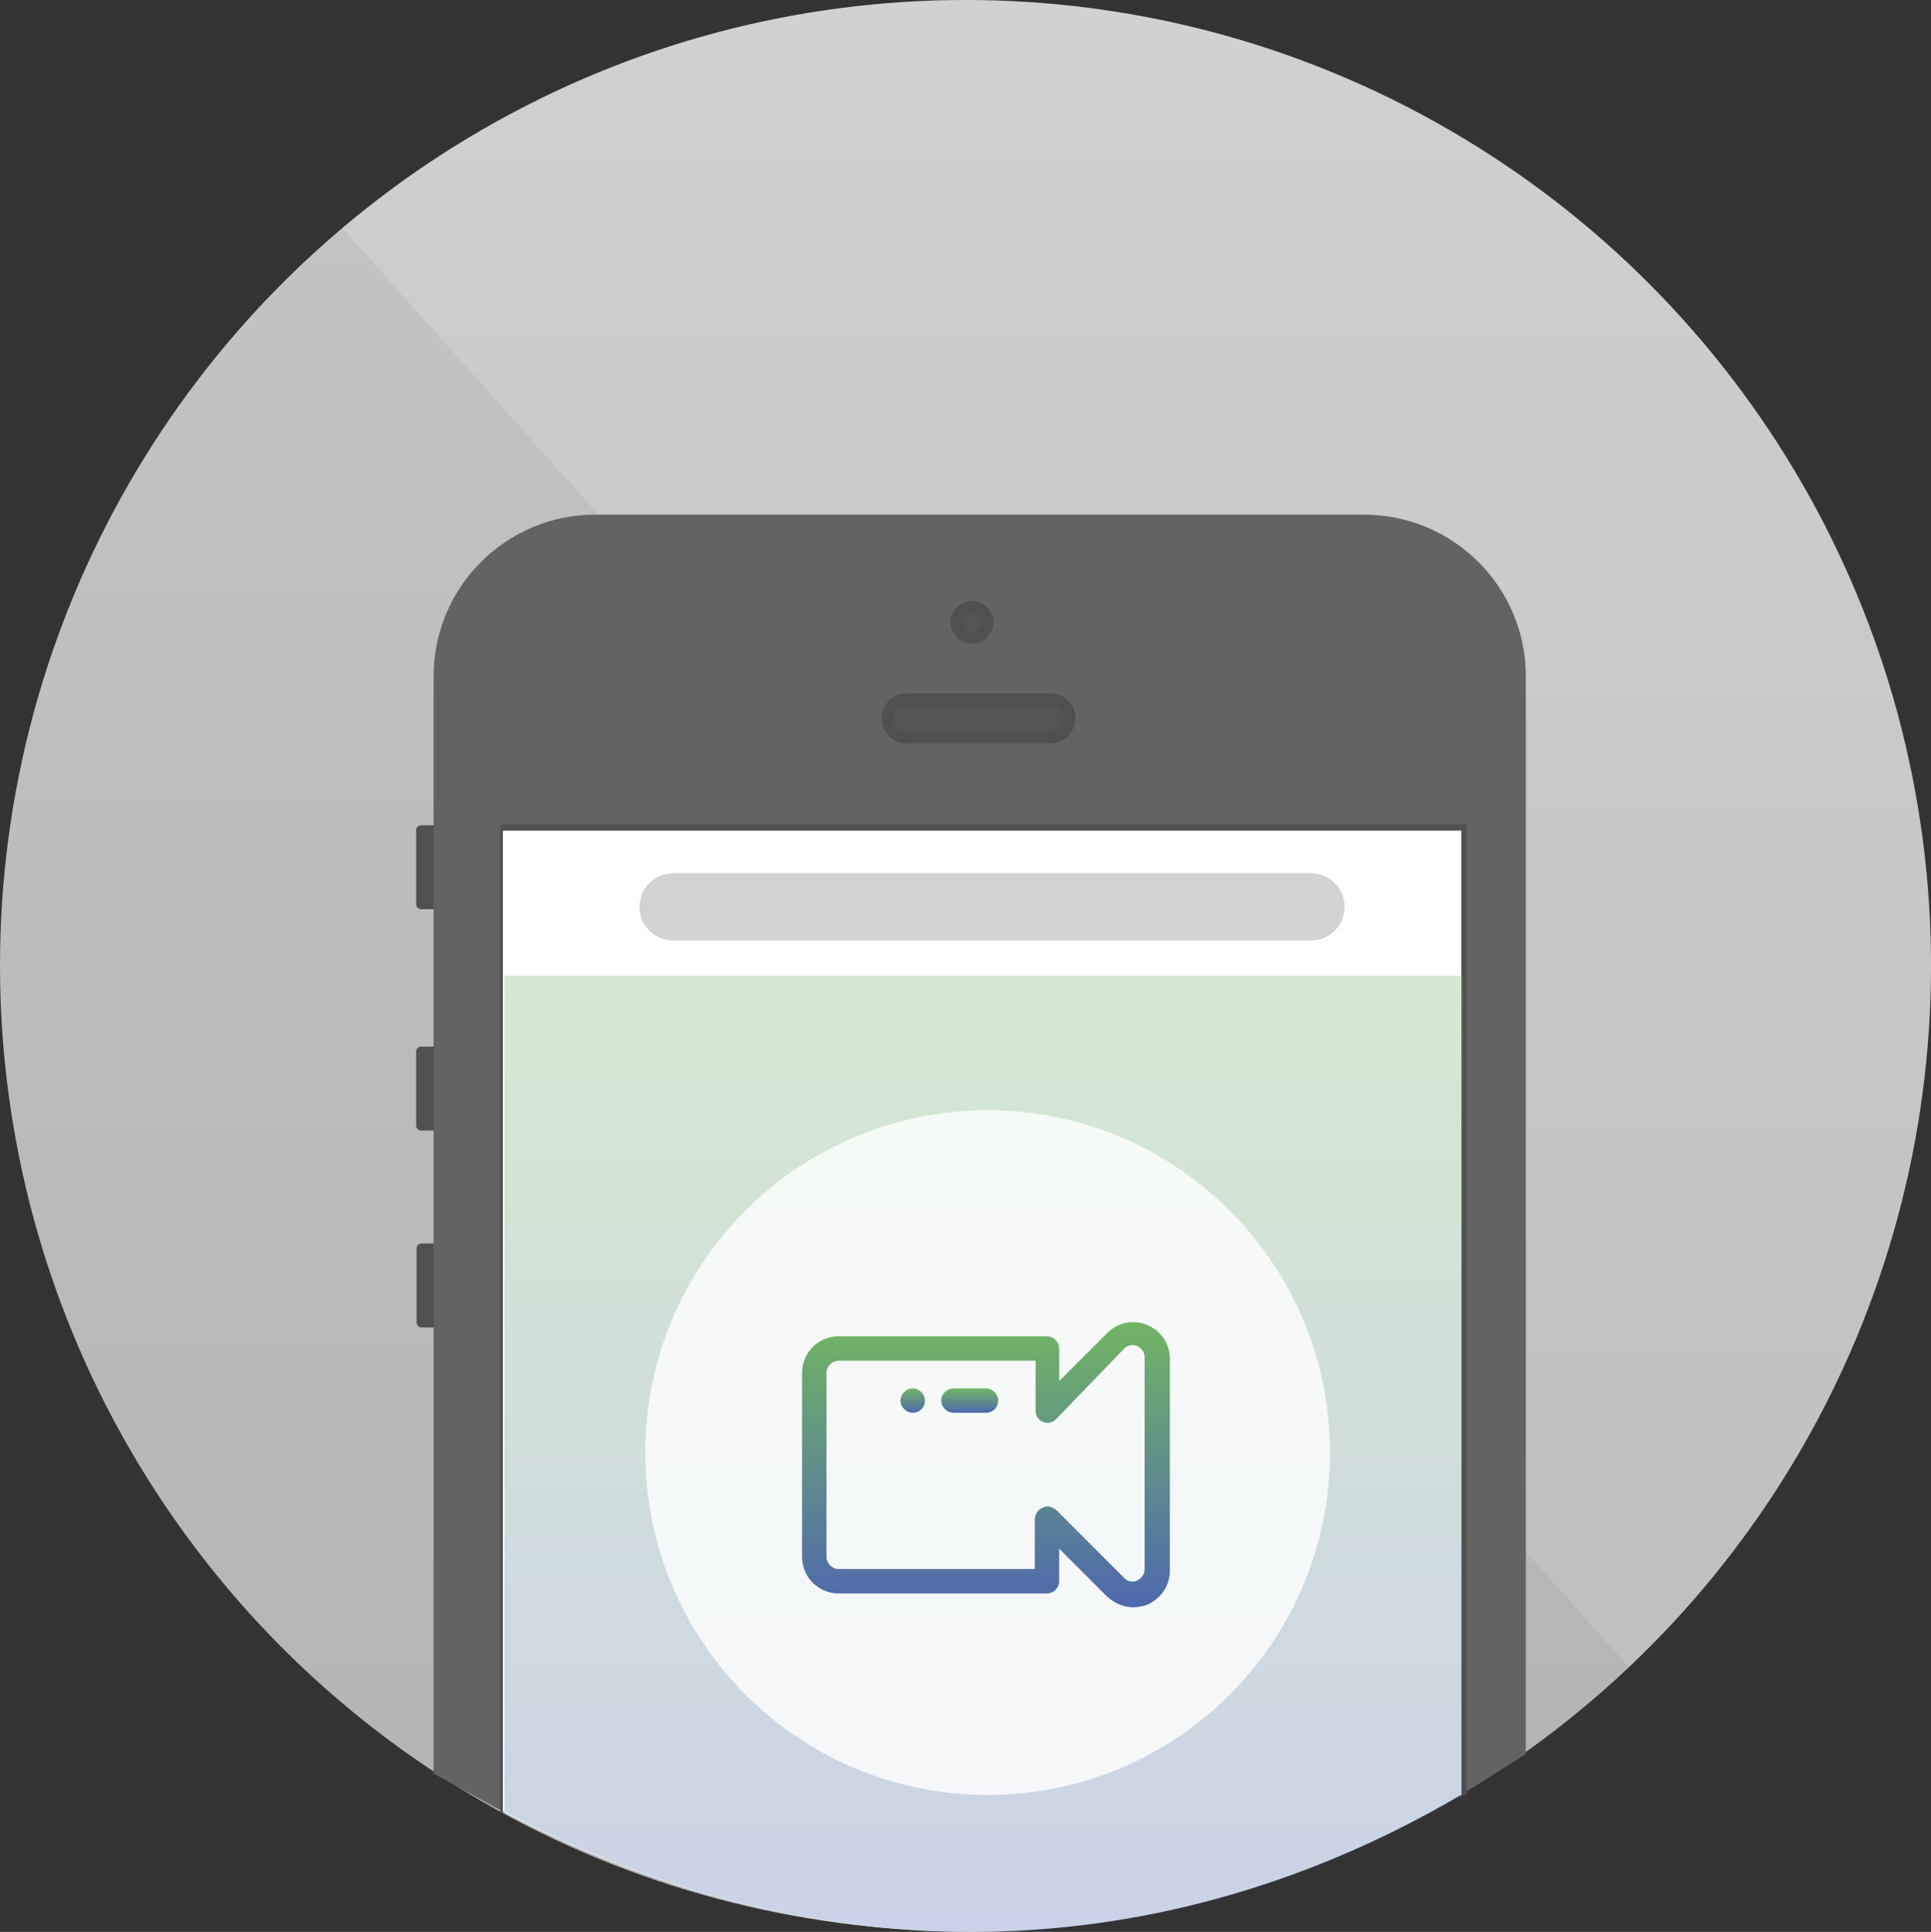 <?xml version="1.0" encoding="utf-8"?>
<!-- Generator: Adobe Illustrator 16.0.0, SVG Export Plug-In . SVG Version: 6.00 Build 0)  -->
<!DOCTYPE svg PUBLIC "-//W3C//DTD SVG 1.1//EN" "http://www.w3.org/Graphics/SVG/1.1/DTD/svg11.dtd">
<svg version="1.1" id="Слой_1" xmlns="http://www.w3.org/2000/svg" xmlns:xlink="http://www.w3.org/1999/xlink" x="0px" y="0px"
	 width="164.992px" height="165.051px" viewBox="0 0 164.992 165.051" enable-background="new 0 0 164.992 165.051"
	 xml:space="preserve">
<rect x="0" y="0" width="164.992" height="165.051" fill="#333333" stroke="none"/>
<g>
	<defs>
		<rect id="SVGID_1_" width="164.992" height="165.051"/>
	</defs>
	<clipPath id="SVGID_2_">
		<use xlink:href="#SVGID_1_"  overflow="visible"/>
	</clipPath>
	<g clip-path="url(#SVGID_2_)">
		<defs>
			<circle id="SVGID_3_" cx="82.496" cy="82.496" r="82.496"/>
		</defs>
		<clipPath id="SVGID_4_">
			<use xlink:href="#SVGID_3_"  overflow="visible"/>
		</clipPath>
		
			<linearGradient id="SVGID_5_" gradientUnits="userSpaceOnUse" x1="-4.882813e-004" y1="165.052" x2="1" y2="165.052" gradientTransform="matrix(0 164.992 164.992 0 -27149.516 0.051)">
			<stop  offset="0" style="stop-color:#C5C5C4"/>
			<stop  offset="1" style="stop-color:#B3B3B3"/>
		</linearGradient>
		<rect clip-path="url(#SVGID_4_)" fill="url(#SVGID_5_)" width="164.992" height="164.992"/>
	</g>
	<g clip-path="url(#SVGID_2_)">
		<defs>
			<rect id="SVGID_6_" width="164.992" height="165.051"/>
		</defs>
		<clipPath id="SVGID_7_">
			<use xlink:href="#SVGID_6_"  overflow="visible"/>
		</clipPath>
		<g opacity="0.2" clip-path="url(#SVGID_7_)">
			<g>
				<defs>
					<rect id="SVGID_8_" x="29.248" width="135.745" height="142.431"/>
				</defs>
				<clipPath id="SVGID_9_">
					<use xlink:href="#SVGID_8_"  overflow="visible"/>
				</clipPath>
				<g clip-path="url(#SVGID_9_)">
					<defs>
						<path id="SVGID_10_" d="M29.247,19.484C43.617,7.329,62.201,0,82.496,0c45.561,0,82.496,36.935,82.496,82.496
							c0,23.606-9.916,44.897-25.81,59.934"/>
					</defs>
					<clipPath id="SVGID_11_">
						<use xlink:href="#SVGID_10_"  overflow="visible"/>
					</clipPath>
					
						<linearGradient id="SVGID_12_" gradientUnits="userSpaceOnUse" x1="-4.882813e-004" y1="165.051" x2="1" y2="165.051" gradientTransform="matrix(0 142.43 142.43 0 -23411.119 0.051)">
						<stop  offset="0" style="stop-color:#FFFFFF"/>
						<stop  offset="0.134" style="stop-color:#F9F9FA"/>
						<stop  offset="1" style="stop-color:#E6E6E7"/>
					</linearGradient>
					<rect x="29.247" clip-path="url(#SVGID_11_)" fill="url(#SVGID_12_)" width="135.745" height="142.43"/>
				</g>
			</g>
		</g>
		<path clip-path="url(#SVGID_7_)" fill="#505050" d="M40.699,106.66h-0.031v-0.423h-4.649c-0.234,0-0.423,0.19-0.423,0.423V113
			h0.001c0.009,0.227,0.193,0.407,0.422,0.407h4.649V113h0.031V106.66z"/>
		<path clip-path="url(#SVGID_7_)" fill="#505050" d="M40.657,89.838h-0.031v-0.423h-4.649c-0.234,0-0.423,0.189-0.423,0.423v6.34
			h0.001c0.009,0.226,0.193,0.407,0.422,0.407h4.649v-0.407h0.031V89.838z"/>
		<path clip-path="url(#SVGID_7_)" fill="#505050" d="M40.657,70.928h-0.031v-0.423h-4.649c-0.234,0-0.423,0.19-0.423,0.423v6.34
			h0.001c0.009,0.226,0.193,0.407,0.422,0.407h4.649v-0.407h0.031V70.928z"/>
		<path clip-path="url(#SVGID_7_)" fill="#636363" d="M50.864,43.967c-7.631,0-13.817,6.186-13.817,13.817v93.737l5.758,3.166
			l82.001-1.333l5.569-3.5V57.779v0.008c0-7.631-6.187-13.817-13.817-13.817v-0.003H50.75"/>
		<path clip-path="url(#SVGID_7_)" fill="#555555" d="M84.873,53.171c0,1.003-0.813,1.816-1.816,1.816s-1.816-0.813-1.816-1.816
			s0.813-1.816,1.816-1.816S84.873,52.168,84.873,53.171"/>
		<path clip-path="url(#SVGID_7_)" fill="#505050" d="M83.057,52.357c0.449,0,0.814,0.365,0.814,0.814s-0.365,0.814-0.814,0.814
			s-0.813-0.365-0.813-0.814S82.607,52.357,83.057,52.357 M83.057,51.355c-1.003,0-1.816,0.813-1.816,1.816s0.813,1.816,1.816,1.816
			s1.816-0.813,1.816-1.816S84.06,51.355,83.057,51.355"/>
		<path clip-path="url(#SVGID_7_)" fill="#555555" d="M89.758,59.245c1.177,0,2.129,0.953,2.129,2.129
			c0,1.176-0.952,2.129-2.129,2.129H77.454c-1.176,0-2.129-0.953-2.129-2.129c0-1.176,0.953-2.129,2.129-2.129H89.758z"/>
		<path clip-path="url(#SVGID_7_)" fill="#505050" d="M89.758,60.247c0.621,0,1.127,0.505,1.127,1.127
			c0,0.621-0.506,1.127-1.127,1.127H77.454c-0.621,0-1.127-0.506-1.127-1.127c0-0.622,0.506-1.127,1.127-1.127H89.758
			 M89.758,59.245H77.454c-1.176,0-2.129,0.953-2.129,2.129c0,1.176,0.953,2.129,2.129,2.129h12.304
			c1.177,0,2.129-0.953,2.129-2.129C91.887,60.198,90.935,59.245,89.758,59.245"/>
		<line clip-path="url(#SVGID_7_)" fill="#505050" x1="42.968" y1="154.854" x2="42.968" y2="70.453"/>
		<rect x="42.747" y="70.453" clip-path="url(#SVGID_7_)" fill="#505050" width="0.444" height="84.401"/>
		<rect x="42.969" y="70.453" clip-path="url(#SVGID_7_)" fill="#505050" width="81.906" height="0.501"/>
		<rect x="124.812" y="70.453" clip-path="url(#SVGID_7_)" fill="#505050" width="0.502" height="82.901"/>
		<path clip-path="url(#SVGID_7_)" fill="#FFFFFF" d="M124.806,153.354h0.007c0,0.425,0.021-0.223,0.053,0.188V70.969H42.968v83.803
			C68.266,168.23,97.82,169.194,124.806,153.354"/>
		<g opacity="0.3" clip-path="url(#SVGID_7_)">
			<g>
				<defs>
					<rect id="SVGID_13_" x="43.094" y="83.354" width="81.896" height="81.697"/>
				</defs>
				<clipPath id="SVGID_14_">
					<use xlink:href="#SVGID_13_"  overflow="visible"/>
				</clipPath>
				<g clip-path="url(#SVGID_14_)">
					<defs>
						<path id="SVGID_15_" d="M124.99,83.354H43.094v71.417c25.297,13.459,54.852,14.423,81.836-1.418h0.006"/>
					</defs>
					<clipPath id="SVGID_16_">
						<use xlink:href="#SVGID_15_"  overflow="visible"/>
					</clipPath>
					
						<linearGradient id="SVGID_17_" gradientUnits="userSpaceOnUse" x1="-9.765625e-004" y1="165.05" x2="0.999" y2="165.05" gradientTransform="matrix(0 81.697 81.697 0 -13400.107 83.363)">
						<stop  offset="0" style="stop-color:#71B564"/>
						<stop  offset="1" style="stop-color:#4F68AE"/>
					</linearGradient>
					<rect x="43.094" y="83.354" clip-path="url(#SVGID_16_)" fill="url(#SVGID_17_)" width="81.896" height="85.84"/>
				</g>
			</g>
		</g>
		<g opacity="0.8" clip-path="url(#SVGID_7_)">
			<g>
				<defs>
					<rect id="SVGID_18_" x="55.138" y="94.854" width="58.5" height="58.5"/>
				</defs>
				<clipPath id="SVGID_19_">
					<use xlink:href="#SVGID_18_"  overflow="visible"/>
				</clipPath>
				<path clip-path="url(#SVGID_19_)" fill="#FFFFFF" d="M113.638,124.104c0,16.154-13.097,29.25-29.25,29.25
					c-16.154,0-29.25-13.096-29.25-29.25s13.096-29.25,29.25-29.25C100.541,94.854,113.638,107.949,113.638,124.104"/>
			</g>
		</g>
	</g>
	<g clip-path="url(#SVGID_2_)">
		<defs>
			<path id="SVGID_20_" d="M90.223,121.256l5.841-6.049c0.418-0.417,0.974-0.278,1.112-0.209c0.14,0.069,0.626,0.348,0.626,0.974
				v18.077c0,0.625-0.486,0.903-0.626,0.973c-0.139,0.07-0.626,0.279-1.112-0.208l-5.841-5.84c-0.209-0.14-0.486-0.278-0.765-0.278
				c-0.138,0-0.278,0.069-0.416,0.139c-0.348,0.14-0.626,0.556-0.626,0.974v4.241H71.66c-0.556,0-1.043-0.487-1.043-1.043v-15.713
				c0-0.558,0.487-1.043,1.043-1.043h16.825v4.241c0,0.417,0.209,0.834,0.626,0.974c0.115,0.069,0.247,0.1,0.381,0.1
				C89.759,121.564,90.038,121.441,90.223,121.256 M94.604,113.886l-4.103,4.102v-2.78c0-0.557-0.487-1.043-1.043-1.043H71.66
				c-1.739,0-3.129,1.391-3.129,3.129v15.713c0,1.738,1.39,3.129,3.129,3.129h17.798c0.556,0,1.043-0.487,1.043-1.043v-2.781
				l4.103,4.103c0.625,0.556,1.391,0.903,2.225,0.903c0.348,0,0.765-0.069,1.182-0.209c1.184-0.556,1.947-1.599,1.947-2.92V116.11
				c0-1.32-0.764-2.434-1.947-2.921c-0.387-0.158-0.79-0.235-1.187-0.235C96.007,112.954,95.211,113.278,94.604,113.886"/>
		</defs>
		<clipPath id="SVGID_21_">
			<use xlink:href="#SVGID_20_"  overflow="visible"/>
		</clipPath>
		
			<linearGradient id="SVGID_22_" gradientUnits="userSpaceOnUse" x1="4.882813e-004" y1="165.051" x2="1" y2="165.051" gradientTransform="matrix(0 24.363 24.363 0 -3936.847 112.957)">
			<stop  offset="0" style="stop-color:#71B564"/>
			<stop  offset="1" style="stop-color:#4F68AE"/>
		</linearGradient>
		<rect x="68.531" y="112.954" clip-path="url(#SVGID_21_)" fill="url(#SVGID_22_)" width="31.426" height="24.362"/>
	</g>
	<g clip-path="url(#SVGID_2_)">
		<defs>
			<path id="SVGID_23_" d="M81.463,118.614c-0.557,0-1.043,0.486-1.043,1.043c0,0.556,0.486,1.043,1.043,1.043h2.781
				c0.556,0,1.043-0.418,1.043-1.043c0-0.557-0.487-1.043-1.043-1.043H81.463z"/>
		</defs>
		<clipPath id="SVGID_24_">
			<use xlink:href="#SVGID_23_"  overflow="visible"/>
		</clipPath>
		
			<linearGradient id="SVGID_25_" gradientUnits="userSpaceOnUse" x1="0" y1="165.05" x2="1" y2="165.05" gradientTransform="matrix(0 2.086 2.086 0 -261.405 118.613)">
			<stop  offset="0" style="stop-color:#71B564"/>
			<stop  offset="1" style="stop-color:#4F68AE"/>
		</linearGradient>
		<rect x="80.42" y="118.614" clip-path="url(#SVGID_24_)" fill="url(#SVGID_25_)" width="4.867" height="2.086"/>
	</g>
	<g clip-path="url(#SVGID_2_)">
		<defs>
			<path id="SVGID_26_" d="M76.944,119.657c0,0.556,0.487,1.043,1.043,1.043c0.556,0,1.042-0.418,1.042-1.043
				c0-0.557-0.486-1.043-1.042-1.043C77.431,118.614,76.944,119.101,76.944,119.657"/>
		</defs>
		<clipPath id="SVGID_27_">
			<use xlink:href="#SVGID_26_"  overflow="visible"/>
		</clipPath>
		
			<linearGradient id="SVGID_28_" gradientUnits="userSpaceOnUse" x1="0" y1="165.051" x2="1" y2="165.051" gradientTransform="matrix(0 2.086 2.086 0 -266.272 118.613)">
			<stop  offset="0" style="stop-color:#71B564"/>
			<stop  offset="1" style="stop-color:#4F68AE"/>
		</linearGradient>
		<rect x="76.944" y="118.614" clip-path="url(#SVGID_27_)" fill="url(#SVGID_28_)" width="2.085" height="2.086"/>
	</g>
	<g clip-path="url(#SVGID_2_)">
		<defs>
			<rect id="SVGID_29_" width="164.992" height="165.051"/>
		</defs>
		<clipPath id="SVGID_30_">
			<use xlink:href="#SVGID_29_"  overflow="visible"/>
		</clipPath>
		<path clip-path="url(#SVGID_30_)" fill="#D2D2D2" d="M114.888,77.479c0,1.588-1.287,2.875-2.875,2.875h-54.5
			c-1.588,0-2.875-1.287-2.875-2.875c0-1.588,1.287-2.875,2.875-2.875h54.5C113.601,74.604,114.888,75.891,114.888,77.479"/>
	</g>
</g>
</svg>
